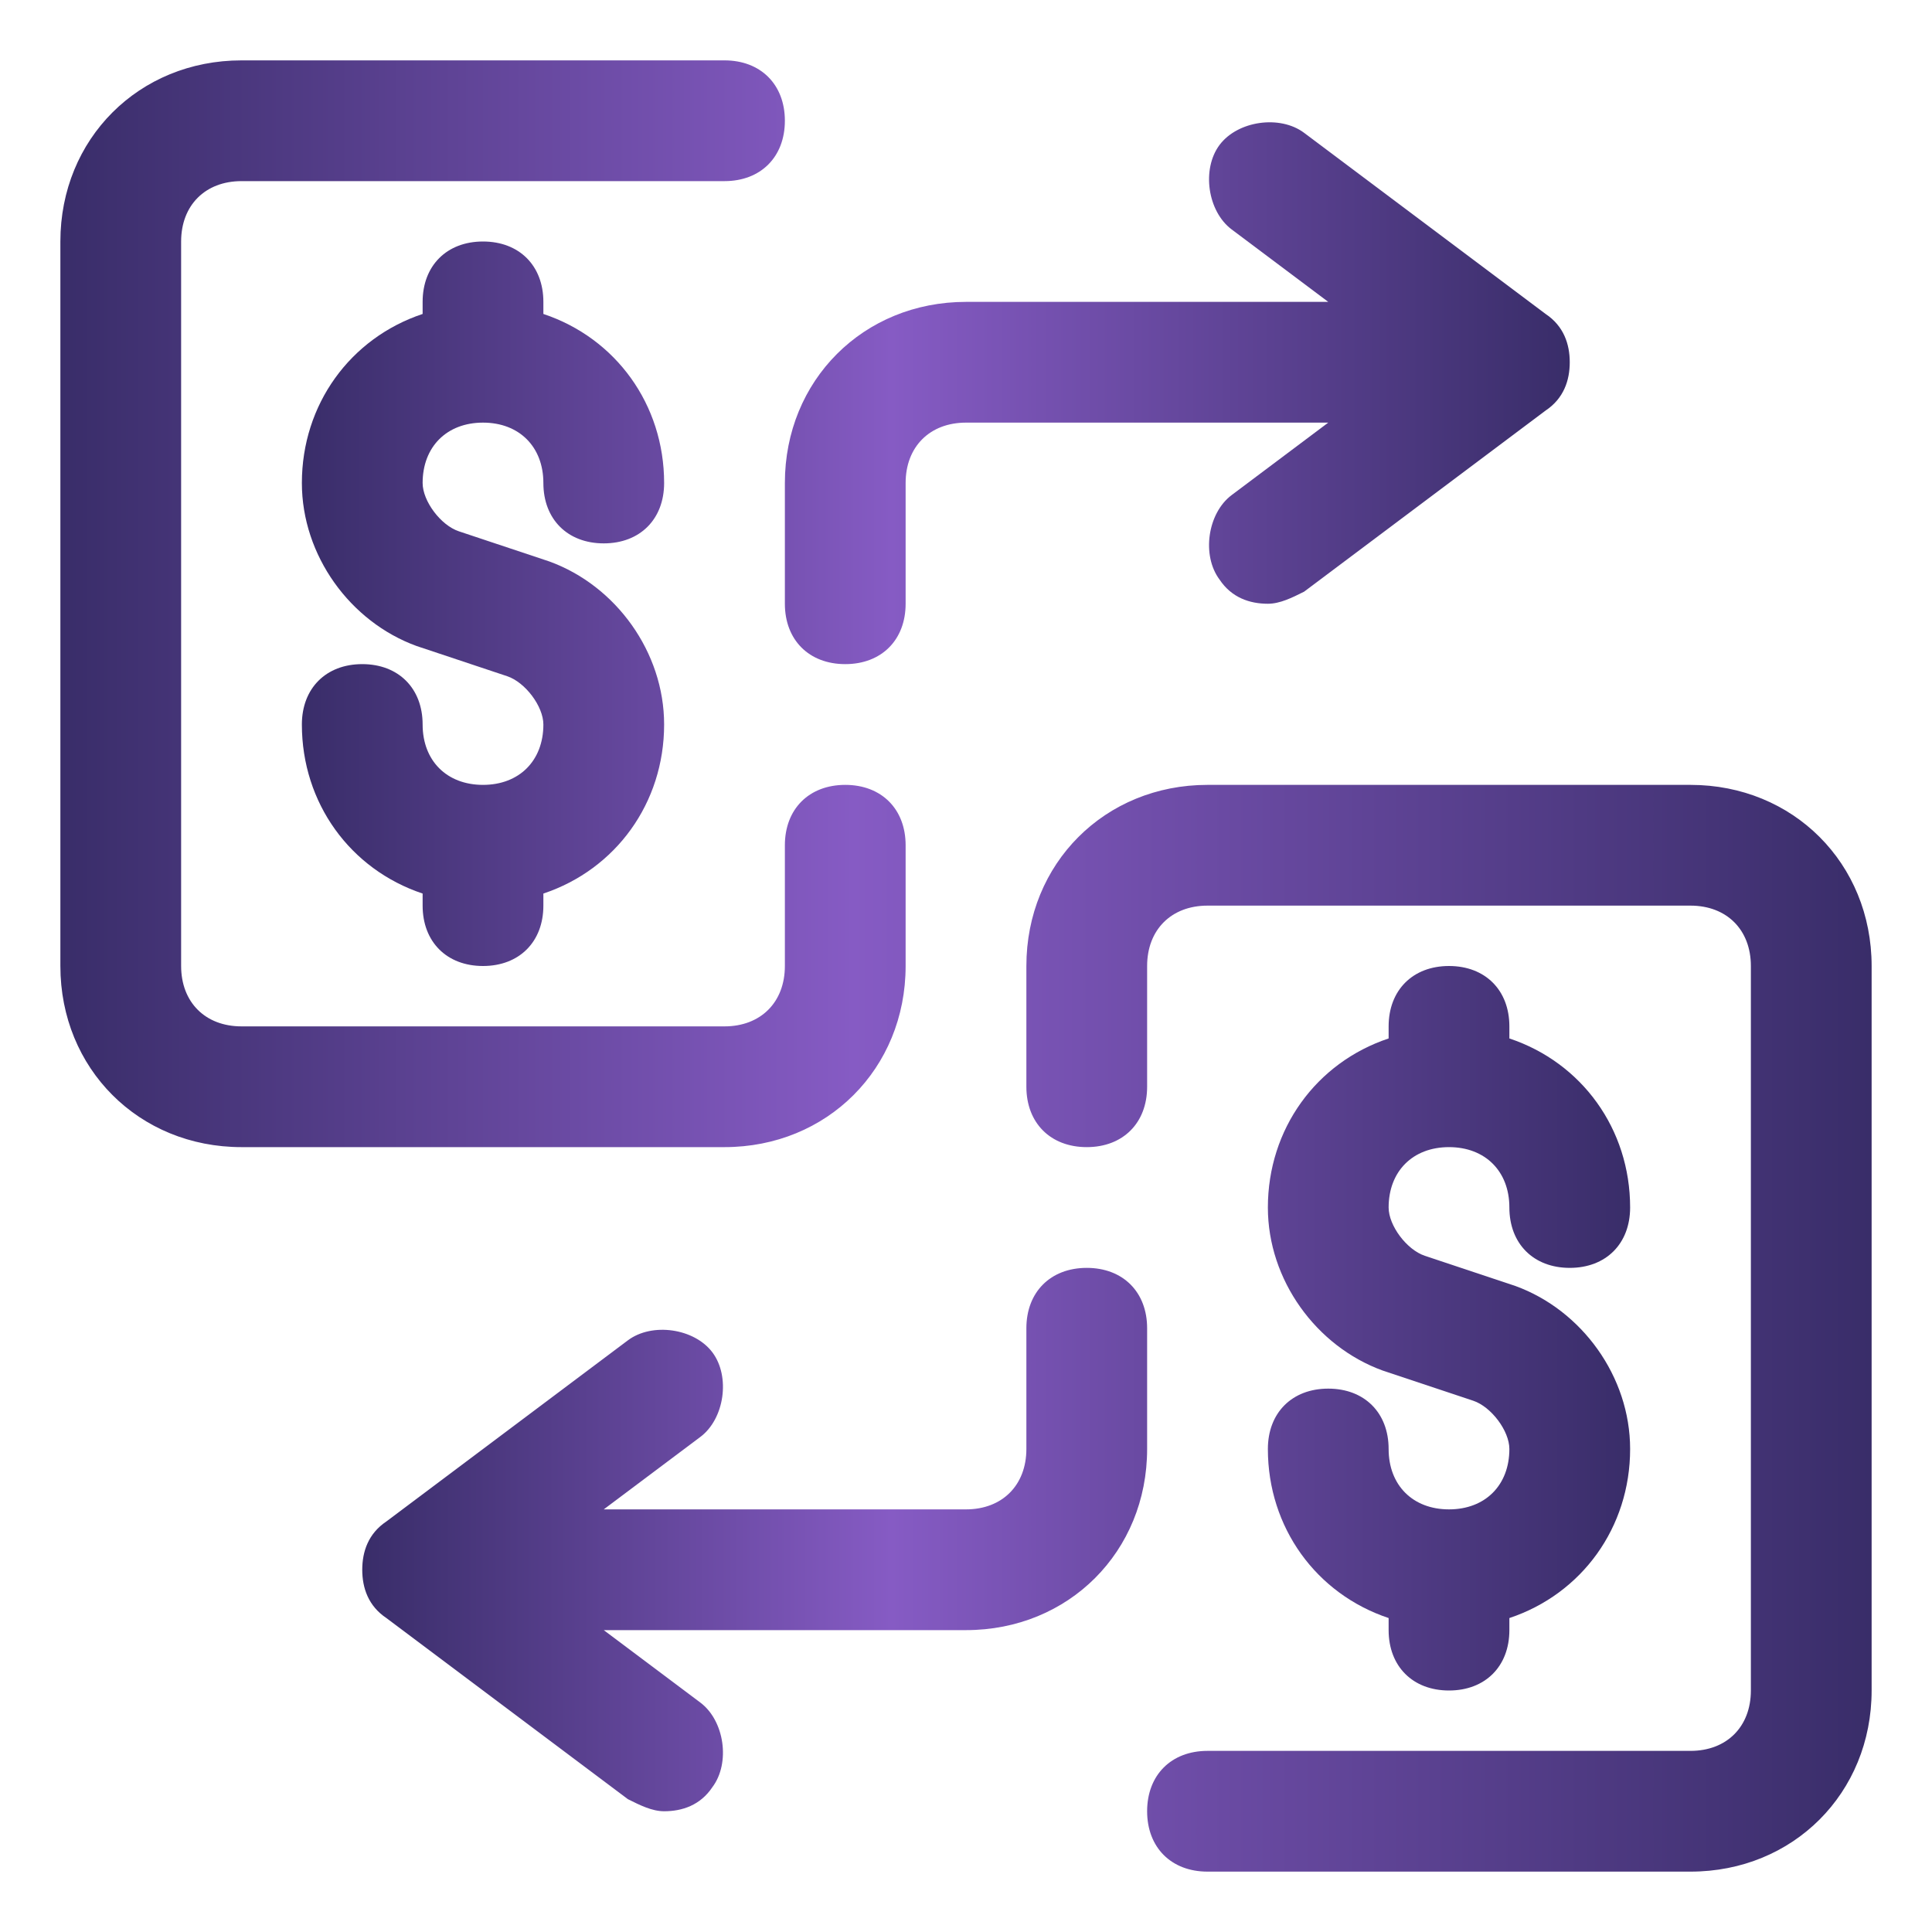 <?xml version="1.0" encoding="utf-8"?>
<!-- Generator: Adobe Illustrator 24.0.1, SVG Export Plug-In . SVG Version: 6.00 Build 0)  -->
<svg version="1.1" id="Camada_1" xmlns="http://www.w3.org/2000/svg" xmlns:xlink="http://www.w3.org/1999/xlink" x="0px" y="0px"
	 viewBox="0 0 32 32" style="enable-background:new 0 0 32 32;" xml:space="preserve">
<style type="text/css">
	.st0{fill:url(#SVGID_1_);}
	.st1{fill:url(#SVGID_2_);}
	.st2{fill:url(#SVGID_3_);}
</style>
<linearGradient id="SVGID_1_" gradientUnits="userSpaceOnUse" x1="5" y1="16" x2="27" y2="16">
	<stop  offset="0" style="stop-color:#392D69"/>
	<stop  offset="0.438" style="stop-color:#865BC4"/>
	<stop  offset="1" style="stop-color:#392D69"/>
</linearGradient>
<path class="st0" d="M8,7c0.6,0,1,0.4,1,1c0,0.6,0.4,1,1,1s1-0.4,1-1c0-1.3-0.8-2.4-2-2.8V5c0-0.6-0.4-1-1-1S7,4.4,7,5v0.2
	C5.8,5.6,5,6.7,5,8c0,1.2,0.8,2.3,1.9,2.7l1.5,0.5C8.7,11.3,9,11.7,9,12c0,0.6-0.4,1-1,1s-1-0.4-1-1c0-0.6-0.4-1-1-1s-1,0.4-1,1
	c0,1.3,0.8,2.4,2,2.8V15c0,0.6,0.4,1,1,1s1-0.4,1-1v-0.2c1.2-0.4,2-1.5,2-2.8c0-1.2-0.8-2.3-1.9-2.7L7.6,8.8C7.3,8.7,7,8.3,7,8
	C7,7.4,7.4,7,8,7z M24,25c-0.6,0-1-0.4-1-1c0-0.6-0.4-1-1-1s-1,0.4-1,1c0,1.3,0.8,2.4,2,2.8V27c0,0.6,0.4,1,1,1s1-0.4,1-1v-0.2
	c1.2-0.4,2-1.5,2-2.8c0-1.2-0.8-2.3-1.9-2.7l-1.5-0.5C23.3,20.7,23,20.3,23,20c0-0.6,0.4-1,1-1s1,0.4,1,1c0,0.6,0.4,1,1,1s1-0.4,1-1
	c0-1.3-0.8-2.4-2-2.8V17c0-0.6-0.4-1-1-1s-1,0.4-1,1v0.2c-1.2,0.4-2,1.5-2,2.8c0,1.2,0.8,2.3,1.9,2.7l1.5,0.5
	c0.3,0.1,0.6,0.5,0.6,0.8C25,24.6,24.6,25,24,25z"/>
<linearGradient id="SVGID_2_" gradientUnits="userSpaceOnUse" x1="1" y1="16" x2="31" y2="16">
	<stop  offset="0" style="stop-color:#392D69"/>
	<stop  offset="0.438" style="stop-color:#865BC4"/>
	<stop  offset="1" style="stop-color:#392D69"/>
</linearGradient>
<path class="st1" d="M15,16v-2c0-0.6-0.4-1-1-1s-1,0.4-1,1v2c0,0.6-0.4,1-1,1H4c-0.6,0-1-0.4-1-1V4c0-0.6,0.4-1,1-1h8
	c0.6,0,1-0.4,1-1s-0.4-1-1-1H4C2.3,1,1,2.3,1,4v12c0,1.7,1.3,3,3,3h8C13.7,19,15,17.7,15,16z M28,13h-8c-1.7,0-3,1.3-3,3v2
	c0,0.6,0.4,1,1,1s1-0.4,1-1v-2c0-0.6,0.4-1,1-1h8c0.6,0,1,0.4,1,1v12c0,0.6-0.4,1-1,1h-8c-0.6,0-1,0.4-1,1s0.4,1,1,1h8
	c1.7,0,3-1.3,3-3V16C31,14.3,29.7,13,28,13z"/>
<linearGradient id="SVGID_3_" gradientUnits="userSpaceOnUse" x1="6" y1="16" x2="26" y2="16">
	<stop  offset="0" style="stop-color:#392D69"/>
	<stop  offset="0.438" style="stop-color:#865BC4"/>
	<stop  offset="1" style="stop-color:#392D69"/>
</linearGradient>
<path class="st2" d="M13,10c0,0.6,0.4,1,1,1s1-0.4,1-1V8c0-0.6,0.4-1,1-1h6l-1.6,1.2c-0.4,0.3-0.5,1-0.2,1.4C20.4,9.9,20.7,10,21,10
	c0.2,0,0.4-0.1,0.6-0.2l4-3C25.9,6.6,26,6.3,26,6s-0.1-0.6-0.4-0.8l-4-3c-0.4-0.3-1.1-0.2-1.4,0.2c-0.3,0.4-0.2,1.1,0.2,1.4L22,5h-6
	c-1.7,0-3,1.3-3,3V10z M19,22c0-0.6-0.4-1-1-1s-1,0.4-1,1v2c0,0.6-0.4,1-1,1h-6l1.6-1.2c0.4-0.3,0.5-1,0.2-1.4
	c-0.3-0.4-1-0.5-1.4-0.2l-4,3C6.1,25.4,6,25.7,6,26s0.1,0.6,0.4,0.8l4,3c0.2,0.1,0.4,0.2,0.6,0.2c0.3,0,0.6-0.1,0.8-0.4
	c0.3-0.4,0.2-1.1-0.2-1.4L10,27h6c1.7,0,3-1.3,3-3V22z"/>
</svg>
